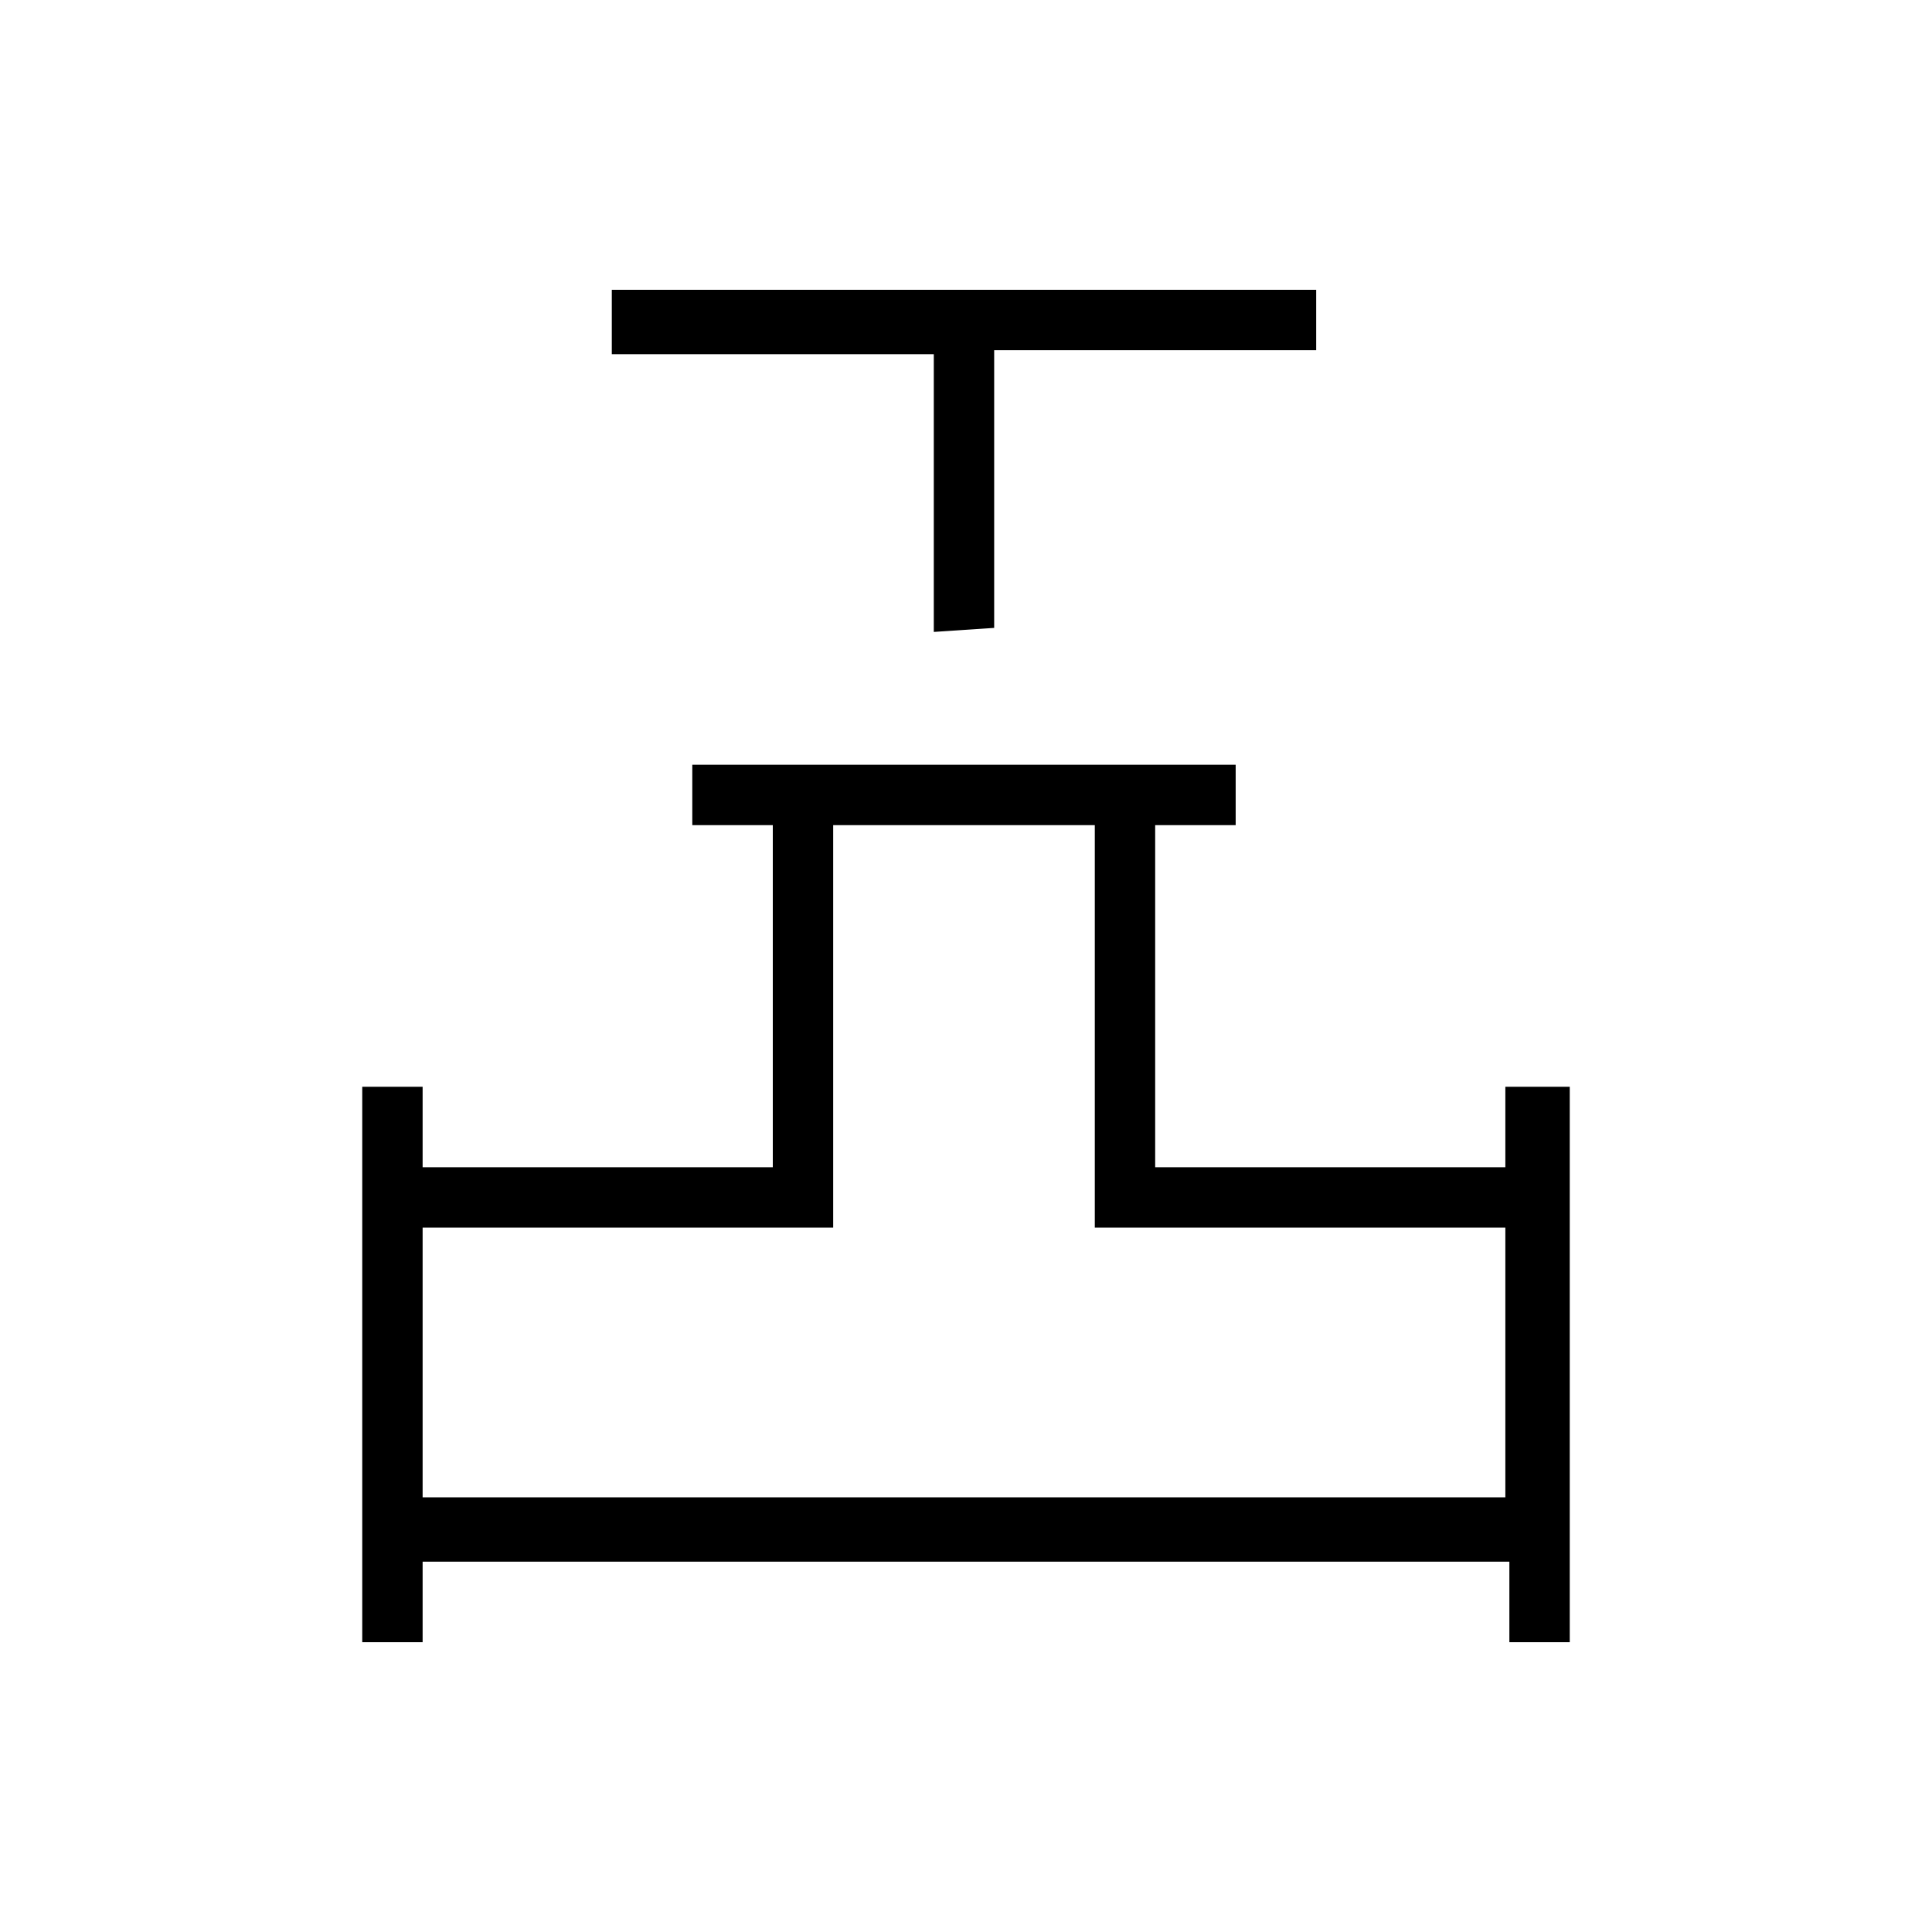 <?xml version="1.0" encoding="utf-8"?>
<!-- Generator: Adobe Illustrator 26.3.1, SVG Export Plug-In . SVG Version: 6.00 Build 0)  -->
<svg version="1.1" id="Слой_1" xmlns="http://www.w3.org/2000/svg" xmlns:xlink="http://www.w3.org/1999/xlink" x="0px" y="0px"
	 viewBox="0 0 48 48" style="enable-background:new 0 0 48 48;" xml:space="preserve">
<path d="M23.2,15.7V8.8h-8V7.2h17.5v1.5h-8v6.9L23.2,15.7L23.2,15.7z M9,40.8V27h1.5v2h8.7v-8.5h-2V19h13.5v1.5h-2V29h8.7v-2H39
	v13.8h-1.5v-2h-27v2H9z M10.5,37.2h26.9v-6.7H27.2v-10h-6.5v10H10.5V37.2z"/>
</svg>
